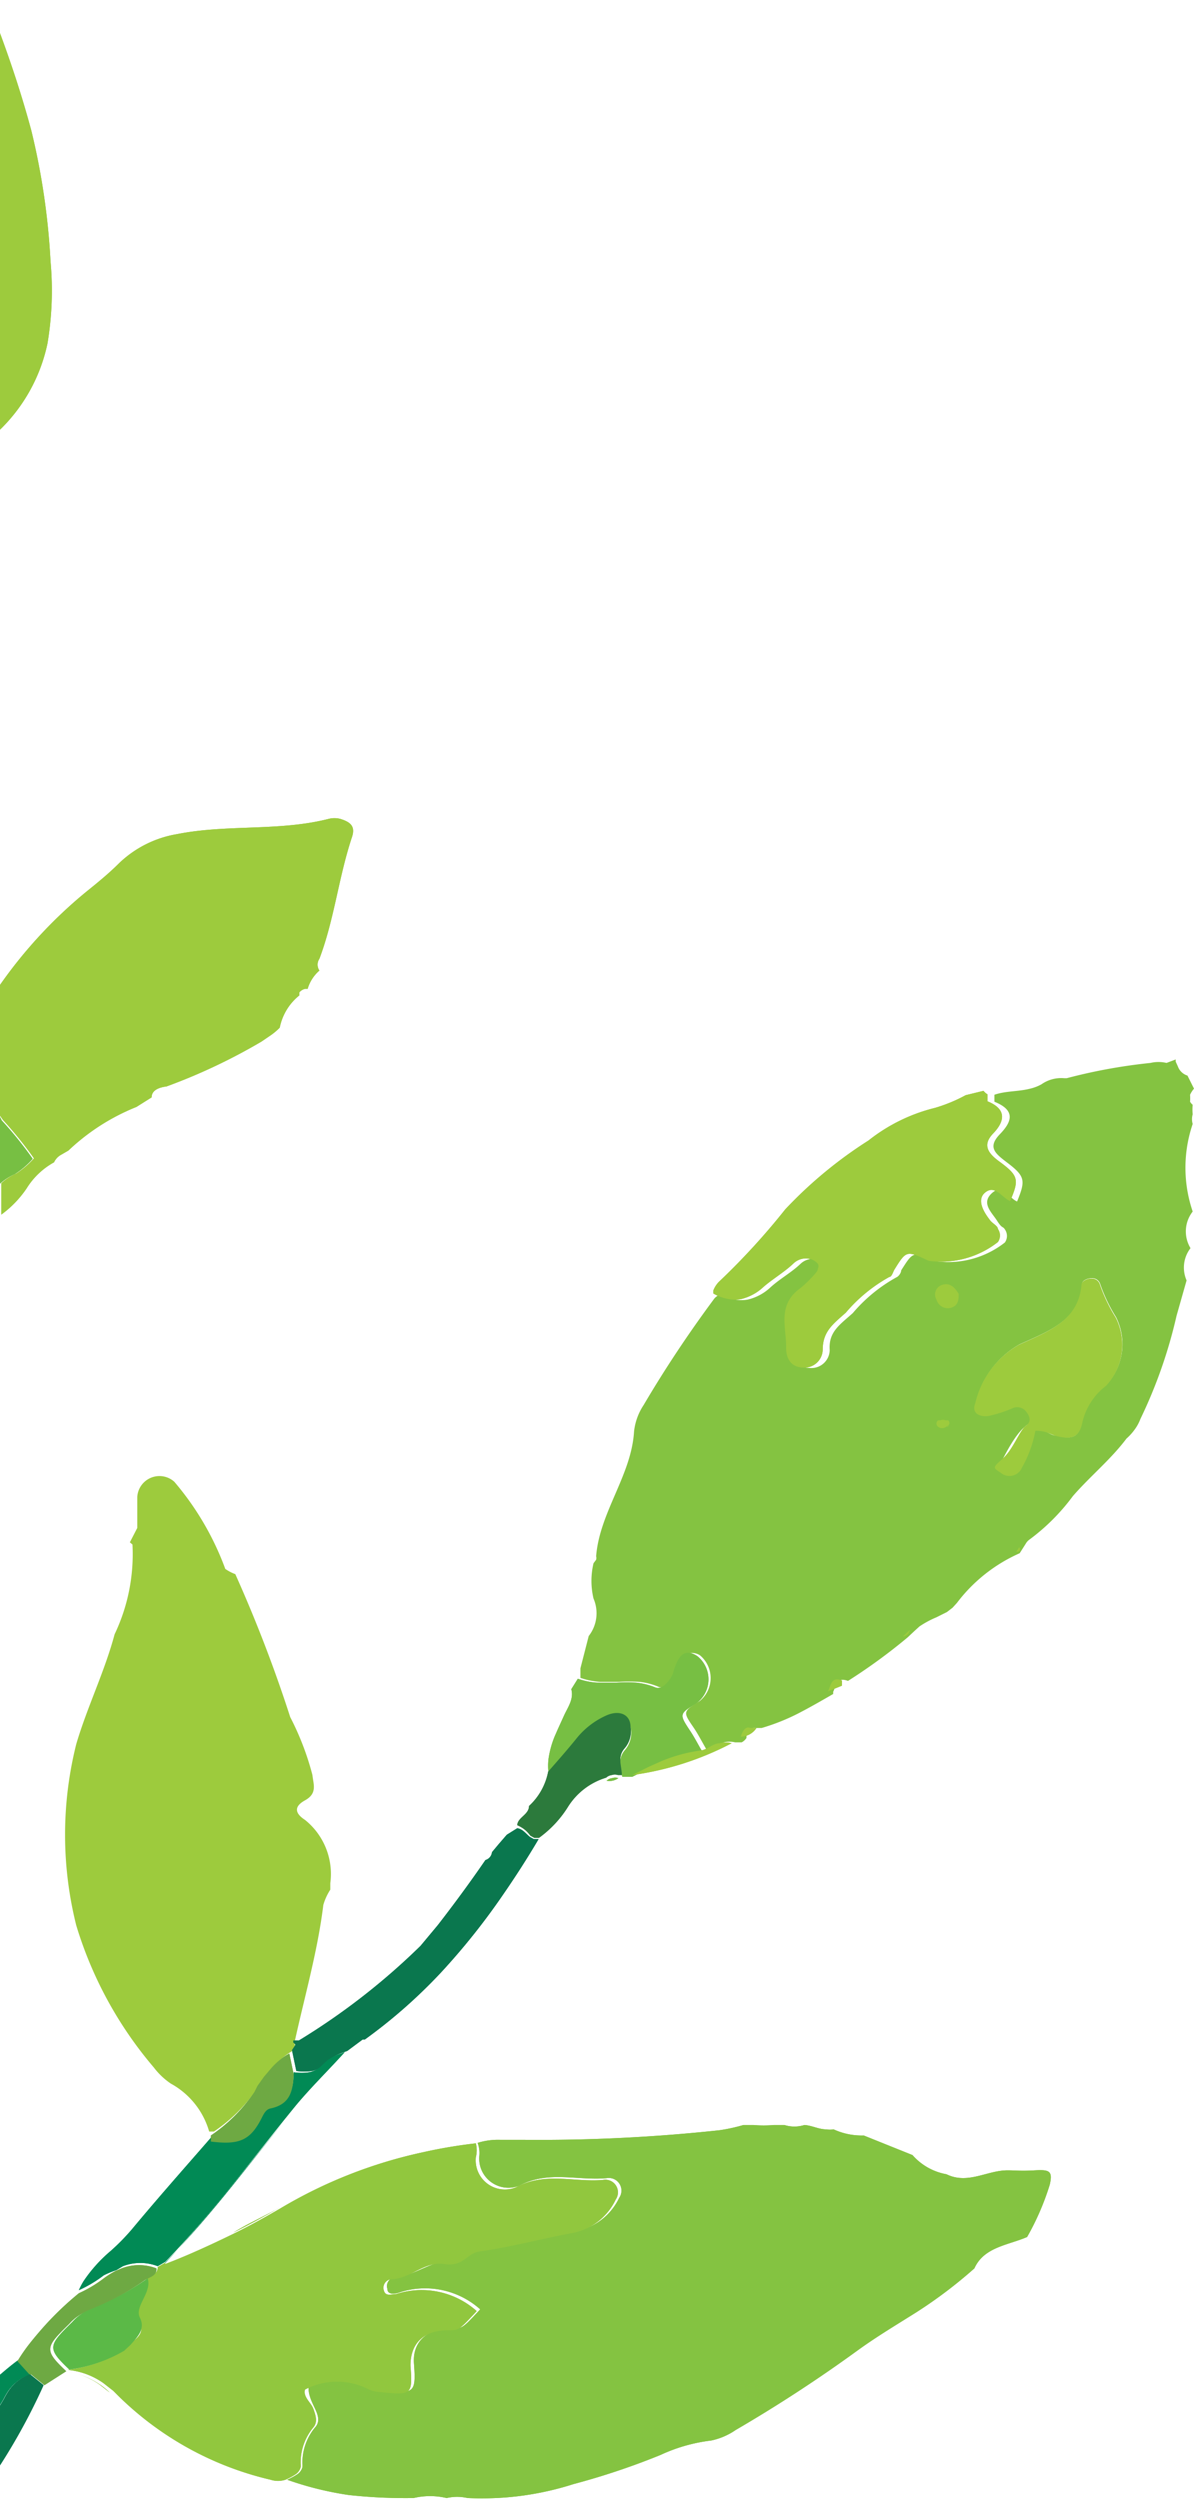 <svg id="Layer_1" data-name="Layer 1" xmlns="http://www.w3.org/2000/svg" viewBox="0 0 27.4 57.36"><defs><style>.cls-1{fill:#84c341;}.cls-2{fill:#9dcb3d;}.cls-3{fill:#0a774e;}.cls-4{fill:#77bf43;}.cls-5{fill:#2c7a3c;}.cls-6{fill:#91c73e;}.cls-7{fill:#018a55;}.cls-8{fill:#6ea943;}.cls-9{fill:#5bb947;}</style></defs><title>Leaves</title><path class="cls-1" d="M13.41,37.54l-.19.74h0Z"/><path class="cls-1" d="M11,49.46a.67.67,0,0,0,.92.69c.66-.35,1.33-.11,2-.17a.29.29,0,0,1,.29.45,1.39,1.39,0,0,1-1,.77c-.7.13-1.4.32-2.11.42-.31,0-.48.34-.83.29s-.78.33-1.23.35a.2.2,0,0,0-.15.26c0,.14.17.12.28.08a1.9,1.9,0,0,1,1.85.39c-.41.44-.41.44-.66.44-.57,0-.9.31-.86.81.05.67,0,.69-.68.61a.78.78,0,0,1-.27-.06,1.59,1.59,0,0,0-1.47,0c0,.18.08.33.15.48s.12.3,0,.43a1.26,1.26,0,0,0-.29.84.31.31,0,0,1,0,.07.28.28,0,0,1-.11.16,1.56,1.56,0,0,1-.24.13A7.47,7.47,0,0,0,8,57.25a12,12,0,0,0,1.49.07,1.64,1.64,0,0,1,.76,0,1.06,1.06,0,0,1,.48,0A6.89,6.89,0,0,0,13.16,57a16.6,16.6,0,0,0,2-.67A3.83,3.83,0,0,1,16.32,56a1.54,1.54,0,0,0,.56-.24,33.11,33.11,0,0,0,2.79-1.82c.44-.32.91-.6,1.37-.89a10.61,10.61,0,0,0,1.32-1h0c.22-.49.77-.53,1.21-.72a6,6,0,0,0,.52-1.2c.07-.31,0-.35-.34-.33s-.42,0-.63,0c-.47,0-.91.33-1.4.09h0a1.35,1.35,0,0,1-.78-.44L19.82,49a1.54,1.54,0,0,1-.69-.14.53.53,0,0,1-.17,0c-.17,0-.33-.09-.5-.1h0a.77.77,0,0,1-.46,0l-.24,0a2.68,2.68,0,0,1-.47,0l-.23,0a4,4,0,0,1-.55.12A38.72,38.72,0,0,1,12,49.1l-.52,0a1.59,1.59,0,0,0-.52.07A.65.65,0,0,1,11,49.46Z"/><path class="cls-1" d="M19,48.91c-.17,0-.33-.09-.5-.1h0C18.63,48.82,18.79,48.9,19,48.91Z"/><circle class="cls-1" cx="21.71" cy="49.87" transform="translate(-32.68 49.52) rotate(-66.11)"/><path class="cls-1" d="M21,53a10.61,10.61,0,0,0,1.32-1h0A10.61,10.61,0,0,1,21,53Z"/><path class="cls-2" d="M.07,25.7a8.88,8.88,0,0,1,.71.88,1.94,1.94,0,0,1-.41.35,1.23,1.23,0,0,0-.34.22l0,0v.72a2.41,2.41,0,0,0,.58-.6,1.72,1.72,0,0,1,.63-.6.39.39,0,0,1,.14-.16l.19-.11h0a4.92,4.92,0,0,1,1.56-1l.35-.22c0-.17.18-.23.34-.25A13.3,13.3,0,0,0,6,23.9l.22-.15a1.41,1.41,0,0,0,.2-.17h0a1.26,1.26,0,0,1,.45-.74.28.28,0,0,1,0-.07A.25.25,0,0,1,7,22.69l0,0,.06,0h0a.89.89,0,0,1,.27-.42.24.24,0,0,1,0-.27c.34-.9.44-1.86.74-2.77.09-.25,0-.36-.26-.44a.54.54,0,0,0-.27,0c-1.14.29-2.33.12-3.48.35a2.52,2.52,0,0,0-1.33.67c-.24.24-.5.45-.76.66A10.68,10.68,0,0,0,0,22.6v3Z"/><path class="cls-2" d="M1.34,26.55l.19-.11h0Z"/><path class="cls-2" d="M7,22.67l.06,0h0Z"/><path class="cls-2" d="M6.92,22.78A.25.25,0,0,1,7,22.69.25.25,0,0,0,6.92,22.78Z"/><path class="cls-2" d="M7,22.69l0,0Z"/><path class="cls-2" d="M7.58,43.26l0-.15h0Z"/><path class="cls-2" d="M17,29.81a1.14,1.14,0,0,0,.52-.28c.22-.19.48-.34.69-.54a.41.41,0,0,1,.39-.1.34.34,0,0,1,.16.1c.05.06,0,.13,0,.16s-.26.31-.41.42c-.52.39-.3.89-.31,1.36,0,.23.1.44.39.45a.42.42,0,0,0,.45-.41c0-.42.24-.59.53-.85a3.59,3.59,0,0,1,1-.82c.05,0,.08-.1.11-.16.28-.45.28-.45.79-.21a2.11,2.11,0,0,0,1.59-.43.26.26,0,0,0,0-.3c0-.07-.13-.13-.18-.2s-.35-.43-.12-.63.39.11.58.19c.21-.49.2-.58-.25-.91-.26-.19-.39-.38-.14-.64s.34-.55-.13-.74c0,0,0,0,0-.06l0-.1a.32.32,0,0,1-.09-.08l-.41.1a3.58,3.58,0,0,1-.7.29,4,4,0,0,0-1.53.75,9.92,9.92,0,0,0-1.91,1.58,16,16,0,0,1-1.52,1.66.59.59,0,0,0-.13.2l0,.07a1,1,0,0,0,.31.12A.8.8,0,0,0,17,29.81Z"/><path class="cls-3" d="M6.78,46.92h0l0,0-.08.12,0,0,.1.48a1.28,1.28,0,0,0,.36,0,.59.59,0,0,0,.31-.18l.11-.1a1.17,1.17,0,0,1,.25-.13h0l.14-.05.35-.26,0,0,.05,0a12,12,0,0,0,1.75-1.54,15.58,15.58,0,0,0,1.42-1.78c.29-.42.56-.84.82-1.28l-.11,0-.09-.05c-.09-.07-.16-.18-.29-.2l-.24.15-.19.22-.15.18h0a.21.21,0,0,1-.15.18c-.35.51-.71,1-1.09,1.49l-.4.48h0a15.51,15.51,0,0,1-2.79,2.17s-.08,0-.13,0l0,.05A.13.13,0,0,1,6.78,46.92Z"/><path class="cls-3" d="M10.07,44.16l-.4.48h0Z"/><path class="cls-3" d="M11.46,42.3l-.15.18h0Z"/><path class="cls-4" d="M13.93,39.4c.3-.13.5,0,.55.27a.6.6,0,0,1-.14.49c-.17.2-.09.41-.06.61h.23l.38-.19.29-.13a3.66,3.66,0,0,1,.94-.25c-.1-.17-.19-.35-.3-.51-.23-.35-.23-.37.15-.6A.68.68,0,0,0,16,38c-.2-.13-.35-.09-.45.11s-.08.25-.14.36-.22.31-.37.25a1.57,1.57,0,0,0-.44-.11,4.21,4.21,0,0,0-.45,0h-.45a1.67,1.67,0,0,1-.44-.09l-.15.24c.06.22-.07.4-.16.59l-.15.33-.07.16h0a2.15,2.15,0,0,0-.14.5,1.33,1.33,0,0,0,0,.36c.22-.25.44-.5.65-.76A1.84,1.84,0,0,1,13.93,39.4Z"/><path class="cls-4" d="M12.6,40.33a2.15,2.15,0,0,1,.14-.5A2.14,2.14,0,0,0,12.6,40.33Z"/><path class="cls-4" d="M13.28,38.5h0a1.67,1.67,0,0,0,.44.09A1.67,1.67,0,0,1,13.28,38.5Z"/><path class="cls-5" d="M12.17,42.12l.09.05.11,0h0a2.53,2.53,0,0,0,.67-.72,1.57,1.57,0,0,1,.87-.66.23.23,0,0,1,.13-.06.22.22,0,0,1,.14,0l.09,0c0-.21-.11-.41.06-.61a.6.6,0,0,0,.14-.49c0-.29-.25-.4-.55-.27a1.84,1.84,0,0,0-.69.53c-.21.26-.43.51-.65.76h0a1.44,1.44,0,0,1-.44.79c0,.2-.26.26-.27.44C12,41.94,12.08,42,12.17,42.12Z"/><path class="cls-5" d="M12.6,40.69a1.44,1.44,0,0,1-.44.79h0a1.44,1.44,0,0,0,.44-.79Z"/><path class="cls-5" d="M12.26,42.17l.11,0h0Z"/><path class="cls-2" d="M19,38.81l.32-.13a1,1,0,0,0,0-.12C19.07,38.46,19.07,38.68,19,38.81Z"/><path class="cls-2" d="M23.45,33.68a2.73,2.73,0,0,0,.31-.85c.25,0,.35.08.48.12.38.1.54,0,.6-.32a1.47,1.47,0,0,1,.54-.83,1.38,1.38,0,0,0,.22-1.57,3.71,3.71,0,0,1-.36-.75.19.19,0,0,0-.2-.14c-.1,0-.21.06-.22.13-.07.84-.76,1.08-1.44,1.39a2.09,2.09,0,0,0-1,1.34c-.09.23.1.32.31.29a3.06,3.06,0,0,0,.53-.17.26.26,0,0,1,.32.06c.09.11.14.24,0,.34s-.29.54-.53.75-.22.21-.05.32A.31.31,0,0,0,23.45,33.68Z"/><path class="cls-2" d="M16.52,40c-.14,0-.26.12-.4.16a3.66,3.66,0,0,0-.94.25l-.29.13-.38.19A6.91,6.91,0,0,0,16.79,40,.55.55,0,0,0,16.52,40Z"/><path class="cls-2" d="M22,29.69c-.1-.17-.22-.27-.4-.2a.23.23,0,0,0-.11.33.27.27,0,0,0,.38.17C22,29.93,22,29.79,22,29.69Z"/><path class="cls-2" d="M21.76,32.59l-.06,0a.16.16,0,0,0-.12,0l-.05,0a.09.09,0,0,0,0,.15.15.15,0,0,0,.18,0C21.79,32.7,21.81,32.65,21.76,32.59Z"/><path class="cls-2" d="M21.73,32.74c.05,0,.08-.09,0-.15l-.06,0,.06,0C21.81,32.65,21.79,32.7,21.73,32.74Z"/><path class="cls-2" d="M17,39.85a.44.44,0,0,0,.36-.2l-.14,0C17.13,39.61,17.05,39.68,17,39.85Z"/><path class="cls-2" d="M20.88,37.4l-.16.15A.18.18,0,0,0,20.88,37.4Z"/><path class="cls-2" d="M20.88,37.4h0l-.16.15Z"/><path class="cls-2" d="M23.39,35.5l-.07.11C23.4,35.61,23.43,35.57,23.39,35.5Z"/><path class="cls-6" d="M3.79,51.92l-.17.1c0,.17-.16.2-.27.27.1.33-.36.55-.18.9s0,.43-.21.62l-.14.14a3.41,3.41,0,0,1-1.26.43l0,0a1.7,1.7,0,0,1,.81.3l.23.18.12.12a7.36,7.36,0,0,0,3.49,1.92.55.55,0,0,0,.34,0,1.56,1.56,0,0,0,.24-.13.28.28,0,0,0,.11-.16.31.31,0,0,0,0-.07,1.26,1.26,0,0,1,.29-.84c.11-.13.05-.29,0-.43S6.95,55,7,54.83a1.59,1.59,0,0,1,1.47,0,.78.78,0,0,0,.27.06c.71.07.73.06.68-.61,0-.5.29-.81.86-.81.25,0,.25,0,.66-.44a1.9,1.9,0,0,0-1.85-.39c-.11,0-.24.06-.28-.08a.2.2,0,0,1,.15-.26c.45,0,.77-.42,1.23-.35s.51-.25.83-.29c.71-.1,1.4-.29,2.11-.42a1.39,1.39,0,0,0,1-.77.29.29,0,0,0-.29-.45c-.66.06-1.32-.19-2,.17a.67.67,0,0,1-.92-.69.65.65,0,0,0,0-.32q-.61.07-1.19.2a10.85,10.85,0,0,0-3.29,1.29c-.36.21-.72.41-1.09.59s-1,.48-1.56.69Z"/><path class="cls-6" d="M3.79,51.92q.8-.31,1.56-.69-.76.38-1.56.69h0Z"/><path class="cls-6" d="M5.35,51.23c.37-.18.73-.38,1.09-.59C6.08,50.85,5.72,51,5.35,51.23Z"/><path class="cls-6" d="M1.52,54.42h0a1.77,1.77,0,0,1,1,.48l-.23-.18A1.7,1.7,0,0,0,1.52,54.42Z"/><path class="cls-2" d="M1.09,7.88A7.35,7.35,0,0,0,1.16,6,16.24,16.24,0,0,0,.72,3C.51,2.22.27,1.49,0,.76v9.1A3.87,3.87,0,0,0,1.09,7.88Z"/><path class="cls-4" d="M0,27.16a1.23,1.23,0,0,1,.34-.22,1.94,1.94,0,0,0,.41-.35,8.88,8.88,0,0,0-.71-.88L0,25.63v1.56Z"/><path class="cls-7" d="M2.67,52.09,2.82,52a1.11,1.11,0,0,1,.8,0l.17-.1c1.1-1.13,2-2.37,3-3.59.35-.42.75-.81,1.12-1.22l-.14.05h0a1.17,1.17,0,0,0-.25.13l-.11.1a.59.59,0,0,1-.31.18,1.28,1.28,0,0,1-.36,0c0,.35-.06.68-.53.78-.11,0-.16.13-.21.23-.27.51-.53.61-1.15.48-.61.7-1.23,1.4-1.82,2.11a5,5,0,0,1-.49.5,3.35,3.35,0,0,0-.62.69,1.55,1.55,0,0,0-.11.21h0a2.89,2.89,0,0,0,.57-.34A2.07,2.07,0,0,1,2.67,52.09Z"/><path class="cls-7" d="M1.93,52.39a1.55,1.55,0,0,0-.11.21h0A1.55,1.55,0,0,1,1.93,52.39Z"/><path class="cls-7" d="M6.76,47.6h0a1.28,1.28,0,0,0,.36,0A1.28,1.28,0,0,1,6.76,47.6Z"/><path class="cls-7" d="M3.79,51.92c1.1-1.13,2-2.37,3-3.58-1,1.21-1.93,2.45-3,3.59Z"/><path class="cls-7" d="M.08,55.05a1.63,1.63,0,0,1,.11-.19,1,1,0,0,1,.51-.38l-.29-.32c-.15.11-.28.22-.42.34v.7Z"/><path class="cls-8" d="M.71,54.48h0l.31.25.5-.32h0l0,0h0c-.52-.49-.48-.55.07-1.09a1.08,1.08,0,0,1,.44-.3,6.39,6.39,0,0,0,1.29-.7c.11-.07.28-.09.27-.27h0a1.11,1.11,0,0,0-.8,0l-.14.06a2.07,2.07,0,0,0-.27.17,2.89,2.89,0,0,1-.57.34,7.18,7.18,0,0,0-.77.73q-.18.2-.34.4t-.3.43l.29.32Z"/><polygon class="cls-8" points="1.55 54.37 1.55 54.37 1.55 54.37 1.52 54.42 1.52 54.42 1.52 54.42 1.55 54.37"/><polygon class="cls-8" points="1.55 54.37 1.55 54.37 1.52 54.42 1.55 54.37 1.55 54.37"/><path class="cls-8" d="M2.82,52a1.11,1.11,0,0,1,.8,0h0A1.11,1.11,0,0,0,2.82,52Z"/><path class="cls-8" d="M.71,54.48l-.29-.32.29.32Z"/><path class="cls-8" d="M6,48.61c.05-.1.1-.21.21-.23.47-.1.51-.43.53-.78h0l-.1-.48h0a1.56,1.56,0,0,0-.41.33l-.17.2-.15.21L5.84,48a3.69,3.69,0,0,1-1,1h0l0,.14C5.48,49.22,5.74,49.12,6,48.61Z"/><path class="cls-8" d="M4.85,49l0,.14,0-.14Z"/><path class="cls-8" d="M6.25,47.45a1.56,1.56,0,0,1,.41-.33h0A1.56,1.56,0,0,0,6.25,47.45Z"/><path class="cls-8" d="M6.25,47.45l-.17.2Z"/><path class="cls-8" d="M6.66,47.12l.1.48h0Z"/><path class="cls-7" d="M8.29,46.86c.05,0,.07,0,.08,0v0l-.05,0Z"/><path class="cls-4" d="M14.19,40.8a.22.22,0,0,0-.14,0,.23.23,0,0,0-.13.06A.34.34,0,0,0,14.19,40.8Z"/><path class="cls-3" d="M.2,54.86a1.63,1.63,0,0,0-.11.19L0,55.2v1.37a14.17,14.17,0,0,0,1-1.84l-.31-.25A1,1,0,0,0,.2,54.86Z"/><path class="cls-9" d="M3,53.8c.16-.19.34-.36.21-.62s.28-.57.18-.9a6.39,6.39,0,0,1-1.29.7,1.08,1.08,0,0,0-.44.3c-.55.54-.59.6-.07,1.09a3.4,3.4,0,0,0,1.26-.43Z"/><path class="cls-9" d="M1.55,54.37h0a3.41,3.41,0,0,0,1.26-.43,3.4,3.4,0,0,1-1.26.43h0Z"/><polygon class="cls-9" points="1.55 54.37 1.55 54.37 1.55 54.37 1.55 54.37"/><path class="cls-1" d="M27.37,25.79a.39.39,0,0,1,0-.22,1.14,1.14,0,0,1,0-.22.25.25,0,0,1-.06-.07,1.2,1.2,0,0,0,0-.16.6.6,0,0,1,.09-.14l-.15-.3a.34.34,0,0,1-.22-.21l-.05-.11,0-.05-.21.08a.81.81,0,0,0-.37,0,12.54,12.54,0,0,0-1.92.35l-.06,0h0a.79.79,0,0,0-.52.14h0a1,1,0,0,1-.26.1c-.27.07-.56.05-.82.14l0,.1s0,.06,0,.06c.47.19.42.44.13.74s-.12.44.14.64c.44.33.45.42.25.91-.19-.08-.33-.42-.58-.19s0,.44.12.63.13.12.18.2a.26.26,0,0,1,0,.3,2.11,2.11,0,0,1-1.59.43c-.52-.23-.51-.23-.79.21,0,.06-.06.14-.11.16a3.59,3.59,0,0,0-1,.82c-.3.27-.56.43-.53.85a.42.42,0,0,1-.45.41c-.29,0-.39-.22-.39-.45,0-.47-.21-1,.31-1.36.14-.11.22-.31.41-.42s.1-.1,0-.16a.34.34,0,0,0-.16-.1.41.41,0,0,0-.39.1c-.21.2-.47.34-.69.54a1.14,1.14,0,0,1-.52.28.8.8,0,0,1-.29,0,1,1,0,0,1-.31-.12h0c-.06,0-.14.06-.17.1Q15.5,31,14.77,32.24a1.36,1.36,0,0,0-.22.61c-.06,1-.79,1.85-.87,2.86a.16.16,0,0,1,0,.08l-.06.08a1.76,1.76,0,0,0,0,.81.85.85,0,0,1-.11.86l-.19.74h0l0,.22a1.67,1.67,0,0,0,.44.09h.45a4.22,4.22,0,0,1,.45,0,1.56,1.56,0,0,1,.44.11c.15.07.29-.11.37-.25s.08-.24.14-.36.25-.23.45-.11a.68.68,0,0,1,0,1.05c-.39.24-.39.25-.15.6.11.16.2.34.3.51.14,0,.27-.11.4-.16a.55.55,0,0,1,.26,0l.08,0,.07,0a.3.3,0,0,0,.11-.1c0-.17.08-.24.21-.23l.14,0a4.81,4.81,0,0,0,.85-.34c.27-.14.53-.29.79-.44l0-.05c.07-.14.07-.35.34-.25a13,13,0,0,0,1.37-1l.16-.15.11-.1a2.2,2.2,0,0,1,.39-.21h0l.24-.12.13-.1.1-.11a3.66,3.66,0,0,1,1.44-1.14l.07-.11.07-.11a.29.29,0,0,1,.08-.09,4.74,4.74,0,0,0,1-1c.39-.45.87-.84,1.23-1.32a1.24,1.24,0,0,0,.19-.21,1,1,0,0,0,.13-.24A11.11,11.11,0,0,0,27,30.19l.23-.81a.73.73,0,0,1,.09-.74h0a.74.74,0,0,1,.05-.84v0A3.12,3.12,0,0,1,27.37,25.79Zm-2,6a1.47,1.47,0,0,0-.54.83c-.06.36-.22.42-.6.32-.13,0-.23-.15-.48-.12a2.73,2.73,0,0,1-.31.85.31.31,0,0,1-.47.11c-.17-.11,0-.24.05-.32s.27-.55.53-.75.08-.23,0-.34a.26.26,0,0,0-.32-.06,3.06,3.06,0,0,1-.53.17c-.22,0-.4-.06-.31-.29a2.09,2.09,0,0,1,1-1.34c.68-.31,1.38-.55,1.44-1.39,0-.07.11-.13.22-.13a.19.19,0,0,1,.2.14,3.71,3.71,0,0,0,.36.75A1.38,1.38,0,0,1,25.38,31.79Z"/><path class="cls-1" d="M13.41,37.54l-.19.74h0Z"/><path class="cls-1" d="M11,49.46a.67.67,0,0,0,.92.69c.66-.35,1.33-.11,2-.17a.29.29,0,0,1,.29.45,1.39,1.39,0,0,1-1,.77c-.7.13-1.4.32-2.11.42-.31,0-.48.34-.83.29s-.78.33-1.23.35a.2.2,0,0,0-.15.26c0,.14.17.12.28.08a1.9,1.9,0,0,1,1.85.39c-.41.44-.41.44-.66.44-.57,0-.9.31-.86.81.05.67,0,.69-.68.61a.78.78,0,0,1-.27-.06,1.59,1.59,0,0,0-1.47,0c0,.18.08.33.15.48s.12.3,0,.43a1.26,1.26,0,0,0-.29.84.31.31,0,0,1,0,.07.28.28,0,0,1-.11.16,1.56,1.56,0,0,1-.24.13A7.47,7.47,0,0,0,8,57.25a12,12,0,0,0,1.49.07,1.64,1.64,0,0,1,.76,0,1.06,1.06,0,0,1,.48,0A6.89,6.89,0,0,0,13.16,57a16.6,16.6,0,0,0,2-.67A3.83,3.83,0,0,1,16.32,56a1.54,1.54,0,0,0,.56-.24,33.11,33.11,0,0,0,2.79-1.82c.44-.32.91-.6,1.37-.89a10.61,10.61,0,0,0,1.32-1h0c.22-.49.77-.53,1.21-.72a6,6,0,0,0,.52-1.2c.07-.31,0-.35-.34-.33s-.42,0-.63,0c-.47,0-.91.33-1.4.09h0a1.35,1.35,0,0,1-.78-.44L19.82,49a1.54,1.54,0,0,1-.69-.14.53.53,0,0,1-.17,0c-.17,0-.33-.09-.5-.1h0a.77.77,0,0,1-.46,0l-.24,0a2.68,2.68,0,0,1-.47,0l-.23,0a4,4,0,0,1-.55.12A38.72,38.72,0,0,1,12,49.1l-.52,0a1.59,1.59,0,0,0-.52.07A.65.65,0,0,1,11,49.46Z"/><path class="cls-1" d="M19,48.91c-.17,0-.33-.09-.5-.1h0C18.63,48.82,18.79,48.9,19,48.91Z"/><circle class="cls-1" cx="21.71" cy="49.87" transform="translate(-32.68 49.52) rotate(-66.11)"/><path class="cls-1" d="M21,53a10.61,10.61,0,0,0,1.32-1h0A10.61,10.61,0,0,1,21,53Z"/><path class="cls-2" d="M.07,25.7a8.88,8.88,0,0,1,.71.88,1.94,1.94,0,0,1-.41.35,1.23,1.23,0,0,0-.34.22l0,0v.72a2.41,2.41,0,0,0,.58-.6,1.72,1.72,0,0,1,.63-.6.39.39,0,0,1,.14-.16l.19-.11h0a4.92,4.92,0,0,1,1.56-1l.35-.22c0-.17.18-.23.34-.25A13.3,13.3,0,0,0,6,23.9l.22-.15a1.41,1.41,0,0,0,.2-.17h0a1.26,1.26,0,0,1,.45-.74.28.28,0,0,1,0-.07A.25.25,0,0,1,7,22.69l0,0,.06,0h0a.89.89,0,0,1,.27-.42.24.24,0,0,1,0-.27c.34-.9.44-1.86.74-2.77.09-.25,0-.36-.26-.44a.54.54,0,0,0-.27,0c-1.14.29-2.33.12-3.48.35a2.52,2.52,0,0,0-1.33.67c-.24.24-.5.45-.76.66A10.68,10.68,0,0,0,0,22.6v3Z"/><path class="cls-2" d="M1.34,26.55l.19-.11h0Z"/><path class="cls-2" d="M7,22.67l.06,0h0Z"/><path class="cls-2" d="M6.92,22.78A.25.25,0,0,1,7,22.69.25.25,0,0,0,6.92,22.78Z"/><path class="cls-2" d="M7,22.69l0,0Z"/><path class="cls-2" d="M7,41.76c-.2-.13-.29-.29,0-.45s.19-.37.17-.58a6.38,6.38,0,0,0-.51-1.33,32,32,0,0,0-1.26-3.28A1,1,0,0,1,5.17,36,6.57,6.57,0,0,0,4,34a.51.51,0,0,0-.85.35l0,.71-.17.33.06.05a4.27,4.27,0,0,1-.41,2.06c-.23.86-.63,1.67-.88,2.52a8.55,8.55,0,0,0,0,4.16,9.06,9.06,0,0,0,1.78,3.26,1.65,1.65,0,0,0,.39.37,1.83,1.83,0,0,1,.88,1.1v0l.11,0a3.69,3.69,0,0,0,1-1l.09-.12.15-.21.17-.2a1.56,1.56,0,0,1,.41-.33l0,0L6.76,47l0,0h0a.13.13,0,0,0,0-.09l0-.05c.23-1.05.53-2.09.66-3.15a1.3,1.3,0,0,1,.16-.35l0-.15h0A1.59,1.59,0,0,0,7,41.76Z"/><path class="cls-2" d="M7.58,43.26l0-.15h0Z"/><path class="cls-2" d="M17,29.81a1.14,1.14,0,0,0,.52-.28c.22-.19.48-.34.69-.54a.41.41,0,0,1,.39-.1.34.34,0,0,1,.16.1c.05.06,0,.13,0,.16s-.26.31-.41.42c-.52.39-.3.89-.31,1.36,0,.23.1.44.39.45a.42.42,0,0,0,.45-.41c0-.42.24-.59.53-.85a3.59,3.59,0,0,1,1-.82c.05,0,.08-.1.11-.16.28-.45.28-.45.79-.21a2.11,2.11,0,0,0,1.59-.43.26.26,0,0,0,0-.3c0-.07-.13-.13-.18-.2s-.35-.43-.12-.63.39.11.58.19c.21-.49.2-.58-.25-.91-.26-.19-.39-.38-.14-.64s.34-.55-.13-.74c0,0,0,0,0-.06l0-.1a.32.32,0,0,1-.09-.08l-.41.1a3.58,3.58,0,0,1-.7.29,4,4,0,0,0-1.53.75,9.92,9.92,0,0,0-1.91,1.58,16,16,0,0,1-1.52,1.66.59.59,0,0,0-.13.2l0,.07a1,1,0,0,0,.31.12A.8.8,0,0,0,17,29.81Z"/><path class="cls-3" d="M6.78,46.92h0l0,0-.08.12,0,0,.1.48a1.28,1.28,0,0,0,.36,0,.59.59,0,0,0,.31-.18l.11-.1a1.17,1.17,0,0,1,.25-.13h0l.14-.05.35-.26,0,0,.05,0a12,12,0,0,0,1.75-1.54,15.58,15.58,0,0,0,1.42-1.78c.29-.42.56-.84.82-1.28l-.11,0-.09-.05c-.09-.07-.16-.18-.29-.2l-.24.15-.19.22-.15.18h0a.21.21,0,0,1-.15.18c-.35.51-.71,1-1.09,1.49l-.4.48h0a15.51,15.51,0,0,1-2.79,2.17s-.08,0-.13,0l0,.05A.13.13,0,0,1,6.78,46.92Z"/><path class="cls-3" d="M10.07,44.16l-.4.48h0Z"/><path class="cls-3" d="M11.46,42.3l-.15.18h0Z"/><path class="cls-4" d="M13.93,39.4c.3-.13.5,0,.55.27a.6.6,0,0,1-.14.49c-.17.2-.09.41-.06.61h.23l.38-.19.29-.13a3.66,3.66,0,0,1,.94-.25c-.1-.17-.19-.35-.3-.51-.23-.35-.23-.37.15-.6A.68.68,0,0,0,16,38c-.2-.13-.35-.09-.45.11s-.08.25-.14.36-.22.31-.37.25a1.57,1.57,0,0,0-.44-.11,4.21,4.21,0,0,0-.45,0h-.45a1.67,1.67,0,0,1-.44-.09l-.15.24c.06.22-.07.4-.16.59l-.15.33-.07.16h0a2.15,2.15,0,0,0-.14.5,1.33,1.33,0,0,0,0,.36c.22-.25.44-.5.65-.76A1.84,1.84,0,0,1,13.93,39.4Z"/><path class="cls-4" d="M12.6,40.33a2.15,2.15,0,0,1,.14-.5A2.14,2.14,0,0,0,12.6,40.33Z"/><path class="cls-4" d="M13.28,38.5h0a1.67,1.67,0,0,0,.44.09A1.67,1.67,0,0,1,13.28,38.5Z"/><path class="cls-5" d="M12.17,42.12l.09.05.11,0h0a2.53,2.53,0,0,0,.67-.72,1.57,1.57,0,0,1,.87-.66.23.23,0,0,1,.13-.06.22.22,0,0,1,.14,0l.09,0c0-.21-.11-.41.06-.61a.6.6,0,0,0,.14-.49c0-.29-.25-.4-.55-.27a1.84,1.84,0,0,0-.69.53c-.21.26-.43.51-.65.76h0a1.44,1.44,0,0,1-.44.79c0,.2-.26.26-.27.44C12,41.94,12.08,42,12.17,42.12Z"/><path class="cls-5" d="M12.6,40.69a1.44,1.44,0,0,1-.44.79h0a1.44,1.44,0,0,0,.44-.79Z"/><path class="cls-5" d="M12.26,42.17l.11,0h0Z"/><path class="cls-2" d="M19,38.81l.32-.13a1,1,0,0,0,0-.12C19.07,38.46,19.07,38.68,19,38.81Z"/><path class="cls-2" d="M23.45,33.68a2.73,2.73,0,0,0,.31-.85c.25,0,.35.08.48.12.38.1.54,0,.6-.32a1.47,1.47,0,0,1,.54-.83,1.38,1.38,0,0,0,.22-1.57,3.71,3.71,0,0,1-.36-.75.19.19,0,0,0-.2-.14c-.1,0-.21.06-.22.13-.07.84-.76,1.08-1.44,1.39a2.09,2.09,0,0,0-1,1.34c-.09.23.1.32.31.29a3.06,3.06,0,0,0,.53-.17.26.26,0,0,1,.32.06c.09.11.14.24,0,.34s-.29.54-.53.75-.22.21-.05.32A.31.31,0,0,0,23.45,33.68Z"/><path class="cls-2" d="M16.52,40c-.14,0-.26.12-.4.16a3.66,3.66,0,0,0-.94.25l-.29.13-.38.19A6.91,6.91,0,0,0,16.79,40,.55.55,0,0,0,16.52,40Z"/><path class="cls-2" d="M22,29.69c-.1-.17-.22-.27-.4-.2a.23.23,0,0,0-.11.33.27.27,0,0,0,.38.17C22,29.93,22,29.79,22,29.69Z"/><path class="cls-2" d="M21.76,32.59l-.06,0a.16.16,0,0,0-.12,0l-.05,0a.09.09,0,0,0,0,.15.15.15,0,0,0,.18,0C21.79,32.7,21.81,32.65,21.76,32.59Z"/><path class="cls-2" d="M21.73,32.74c.05,0,.08-.09,0-.15l-.06,0,.06,0C21.81,32.65,21.79,32.7,21.73,32.74Z"/><path class="cls-2" d="M17,39.85a.44.44,0,0,0,.36-.2l-.14,0C17.13,39.61,17.05,39.68,17,39.85Z"/><path class="cls-2" d="M20.88,37.4l-.16.15A.18.18,0,0,0,20.88,37.4Z"/><path class="cls-2" d="M20.88,37.4h0l-.16.15Z"/><path class="cls-2" d="M23.39,35.5l-.07.11C23.4,35.61,23.43,35.57,23.39,35.5Z"/><path class="cls-6" d="M3.79,51.92l-.17.1c0,.17-.16.2-.27.27.1.33-.36.55-.18.9s0,.43-.21.62l-.14.14a3.41,3.41,0,0,1-1.26.43l0,0a1.7,1.7,0,0,1,.81.3l.23.18.12.12a7.36,7.36,0,0,0,3.49,1.92.55.55,0,0,0,.34,0,1.56,1.56,0,0,0,.24-.13.28.28,0,0,0,.11-.16.31.31,0,0,0,0-.07,1.26,1.26,0,0,1,.29-.84c.11-.13.05-.29,0-.43S6.95,55,7,54.83a1.59,1.59,0,0,1,1.47,0,.78.78,0,0,0,.27.06c.71.07.73.06.68-.61,0-.5.29-.81.86-.81.25,0,.25,0,.66-.44a1.9,1.9,0,0,0-1.85-.39c-.11,0-.24.06-.28-.08a.2.2,0,0,1,.15-.26c.45,0,.77-.42,1.23-.35s.51-.25.83-.29c.71-.1,1.4-.29,2.11-.42a1.39,1.39,0,0,0,1-.77.29.29,0,0,0-.29-.45c-.66.06-1.32-.19-2,.17a.67.67,0,0,1-.92-.69.65.65,0,0,0,0-.32q-.61.07-1.19.2a10.85,10.85,0,0,0-3.29,1.29c-.36.21-.72.41-1.09.59s-1,.48-1.56.69Z"/><path class="cls-6" d="M3.79,51.92q.8-.31,1.56-.69-.76.38-1.56.69h0Z"/><path class="cls-6" d="M5.35,51.23c.37-.18.73-.38,1.09-.59C6.08,50.85,5.72,51,5.35,51.23Z"/><path class="cls-6" d="M1.52,54.42h0a1.77,1.77,0,0,1,1,.48l-.23-.18A1.7,1.7,0,0,0,1.52,54.42Z"/><path class="cls-2" d="M1.09,7.88A7.35,7.35,0,0,0,1.16,6,16.24,16.24,0,0,0,.72,3C.51,2.22.27,1.49,0,.76v9.1A3.87,3.87,0,0,0,1.09,7.88Z"/><path class="cls-4" d="M0,27.16a1.23,1.23,0,0,1,.34-.22,1.94,1.94,0,0,0,.41-.35,8.88,8.88,0,0,0-.71-.88L0,25.63v1.56Z"/><path class="cls-7" d="M2.67,52.09,2.82,52a1.11,1.11,0,0,1,.8,0l.17-.1c1.1-1.13,2-2.37,3-3.59.35-.42.75-.81,1.12-1.22l-.14.05h0a1.17,1.17,0,0,0-.25.13l-.11.1a.59.59,0,0,1-.31.18,1.28,1.28,0,0,1-.36,0c0,.35-.06.68-.53.78-.11,0-.16.13-.21.23-.27.51-.53.61-1.15.48-.61.7-1.23,1.4-1.82,2.11a5,5,0,0,1-.49.5,3.35,3.35,0,0,0-.62.69,1.55,1.55,0,0,0-.11.21h0a2.89,2.89,0,0,0,.57-.34A2.07,2.07,0,0,1,2.67,52.09Z"/><path class="cls-7" d="M1.93,52.39a1.55,1.55,0,0,0-.11.21h0A1.55,1.55,0,0,1,1.93,52.39Z"/><path class="cls-7" d="M6.76,47.6h0a1.28,1.28,0,0,0,.36,0A1.28,1.28,0,0,1,6.76,47.6Z"/><path class="cls-7" d="M3.79,51.92c1.1-1.13,2-2.37,3-3.58-1,1.21-1.93,2.45-3,3.59Z"/><path class="cls-7" d="M.08,55.05a1.63,1.63,0,0,1,.11-.19,1,1,0,0,1,.51-.38l-.29-.32c-.15.11-.28.22-.42.34v.7Z"/><path class="cls-8" d="M.71,54.48h0l.31.25.5-.32h0l0,0h0c-.52-.49-.48-.55.07-1.09a1.08,1.08,0,0,1,.44-.3,6.39,6.39,0,0,0,1.29-.7c.11-.07.28-.09.27-.27h0a1.11,1.11,0,0,0-.8,0l-.14.06a2.07,2.07,0,0,0-.27.17,2.89,2.89,0,0,1-.57.34,7.18,7.18,0,0,0-.77.73q-.18.2-.34.4t-.3.43l.29.32Z"/><polygon class="cls-8" points="1.55 54.37 1.55 54.37 1.55 54.37 1.52 54.42 1.52 54.42 1.52 54.42 1.55 54.37"/><polygon class="cls-8" points="1.55 54.37 1.55 54.37 1.52 54.42 1.55 54.37 1.55 54.37"/><path class="cls-8" d="M2.82,52a1.11,1.11,0,0,1,.8,0h0A1.11,1.11,0,0,0,2.82,52Z"/><path class="cls-8" d="M.71,54.48l-.29-.32.29.32Z"/><path class="cls-8" d="M6,48.61c.05-.1.1-.21.21-.23.47-.1.51-.43.53-.78h0l-.1-.48h0a1.56,1.56,0,0,0-.41.33l-.17.2-.15.21L5.84,48a3.69,3.69,0,0,1-1,1h0l0,.14C5.48,49.22,5.74,49.12,6,48.61Z"/><path class="cls-8" d="M4.85,49l0,.14,0-.14Z"/><path class="cls-8" d="M6.25,47.45a1.56,1.56,0,0,1,.41-.33h0A1.56,1.56,0,0,0,6.25,47.45Z"/><path class="cls-8" d="M6.25,47.45l-.17.2Z"/><path class="cls-8" d="M6.66,47.12l.1.48h0Z"/><path class="cls-7" d="M8.29,46.86c.05,0,.07,0,.08,0v0l-.05,0Z"/><path class="cls-4" d="M14.19,40.8a.22.22,0,0,0-.14,0,.23.23,0,0,0-.13.06A.34.34,0,0,0,14.19,40.8Z"/><path class="cls-3" d="M.2,54.86a1.63,1.63,0,0,0-.11.19L0,55.2v1.37a14.17,14.17,0,0,0,1-1.84l-.31-.25A1,1,0,0,0,.2,54.86Z"/><path class="cls-9" d="M3,53.8c.16-.19.34-.36.21-.62s.28-.57.18-.9a6.39,6.39,0,0,1-1.29.7,1.08,1.08,0,0,0-.44.3c-.55.54-.59.6-.07,1.09a3.4,3.4,0,0,0,1.26-.43Z"/><path class="cls-9" d="M1.55,54.37h0a3.41,3.41,0,0,0,1.26-.43,3.4,3.4,0,0,1-1.26.43h0Z"/><polygon class="cls-9" points="1.55 54.37 1.55 54.37 1.55 54.37 1.55 54.37"/></svg>